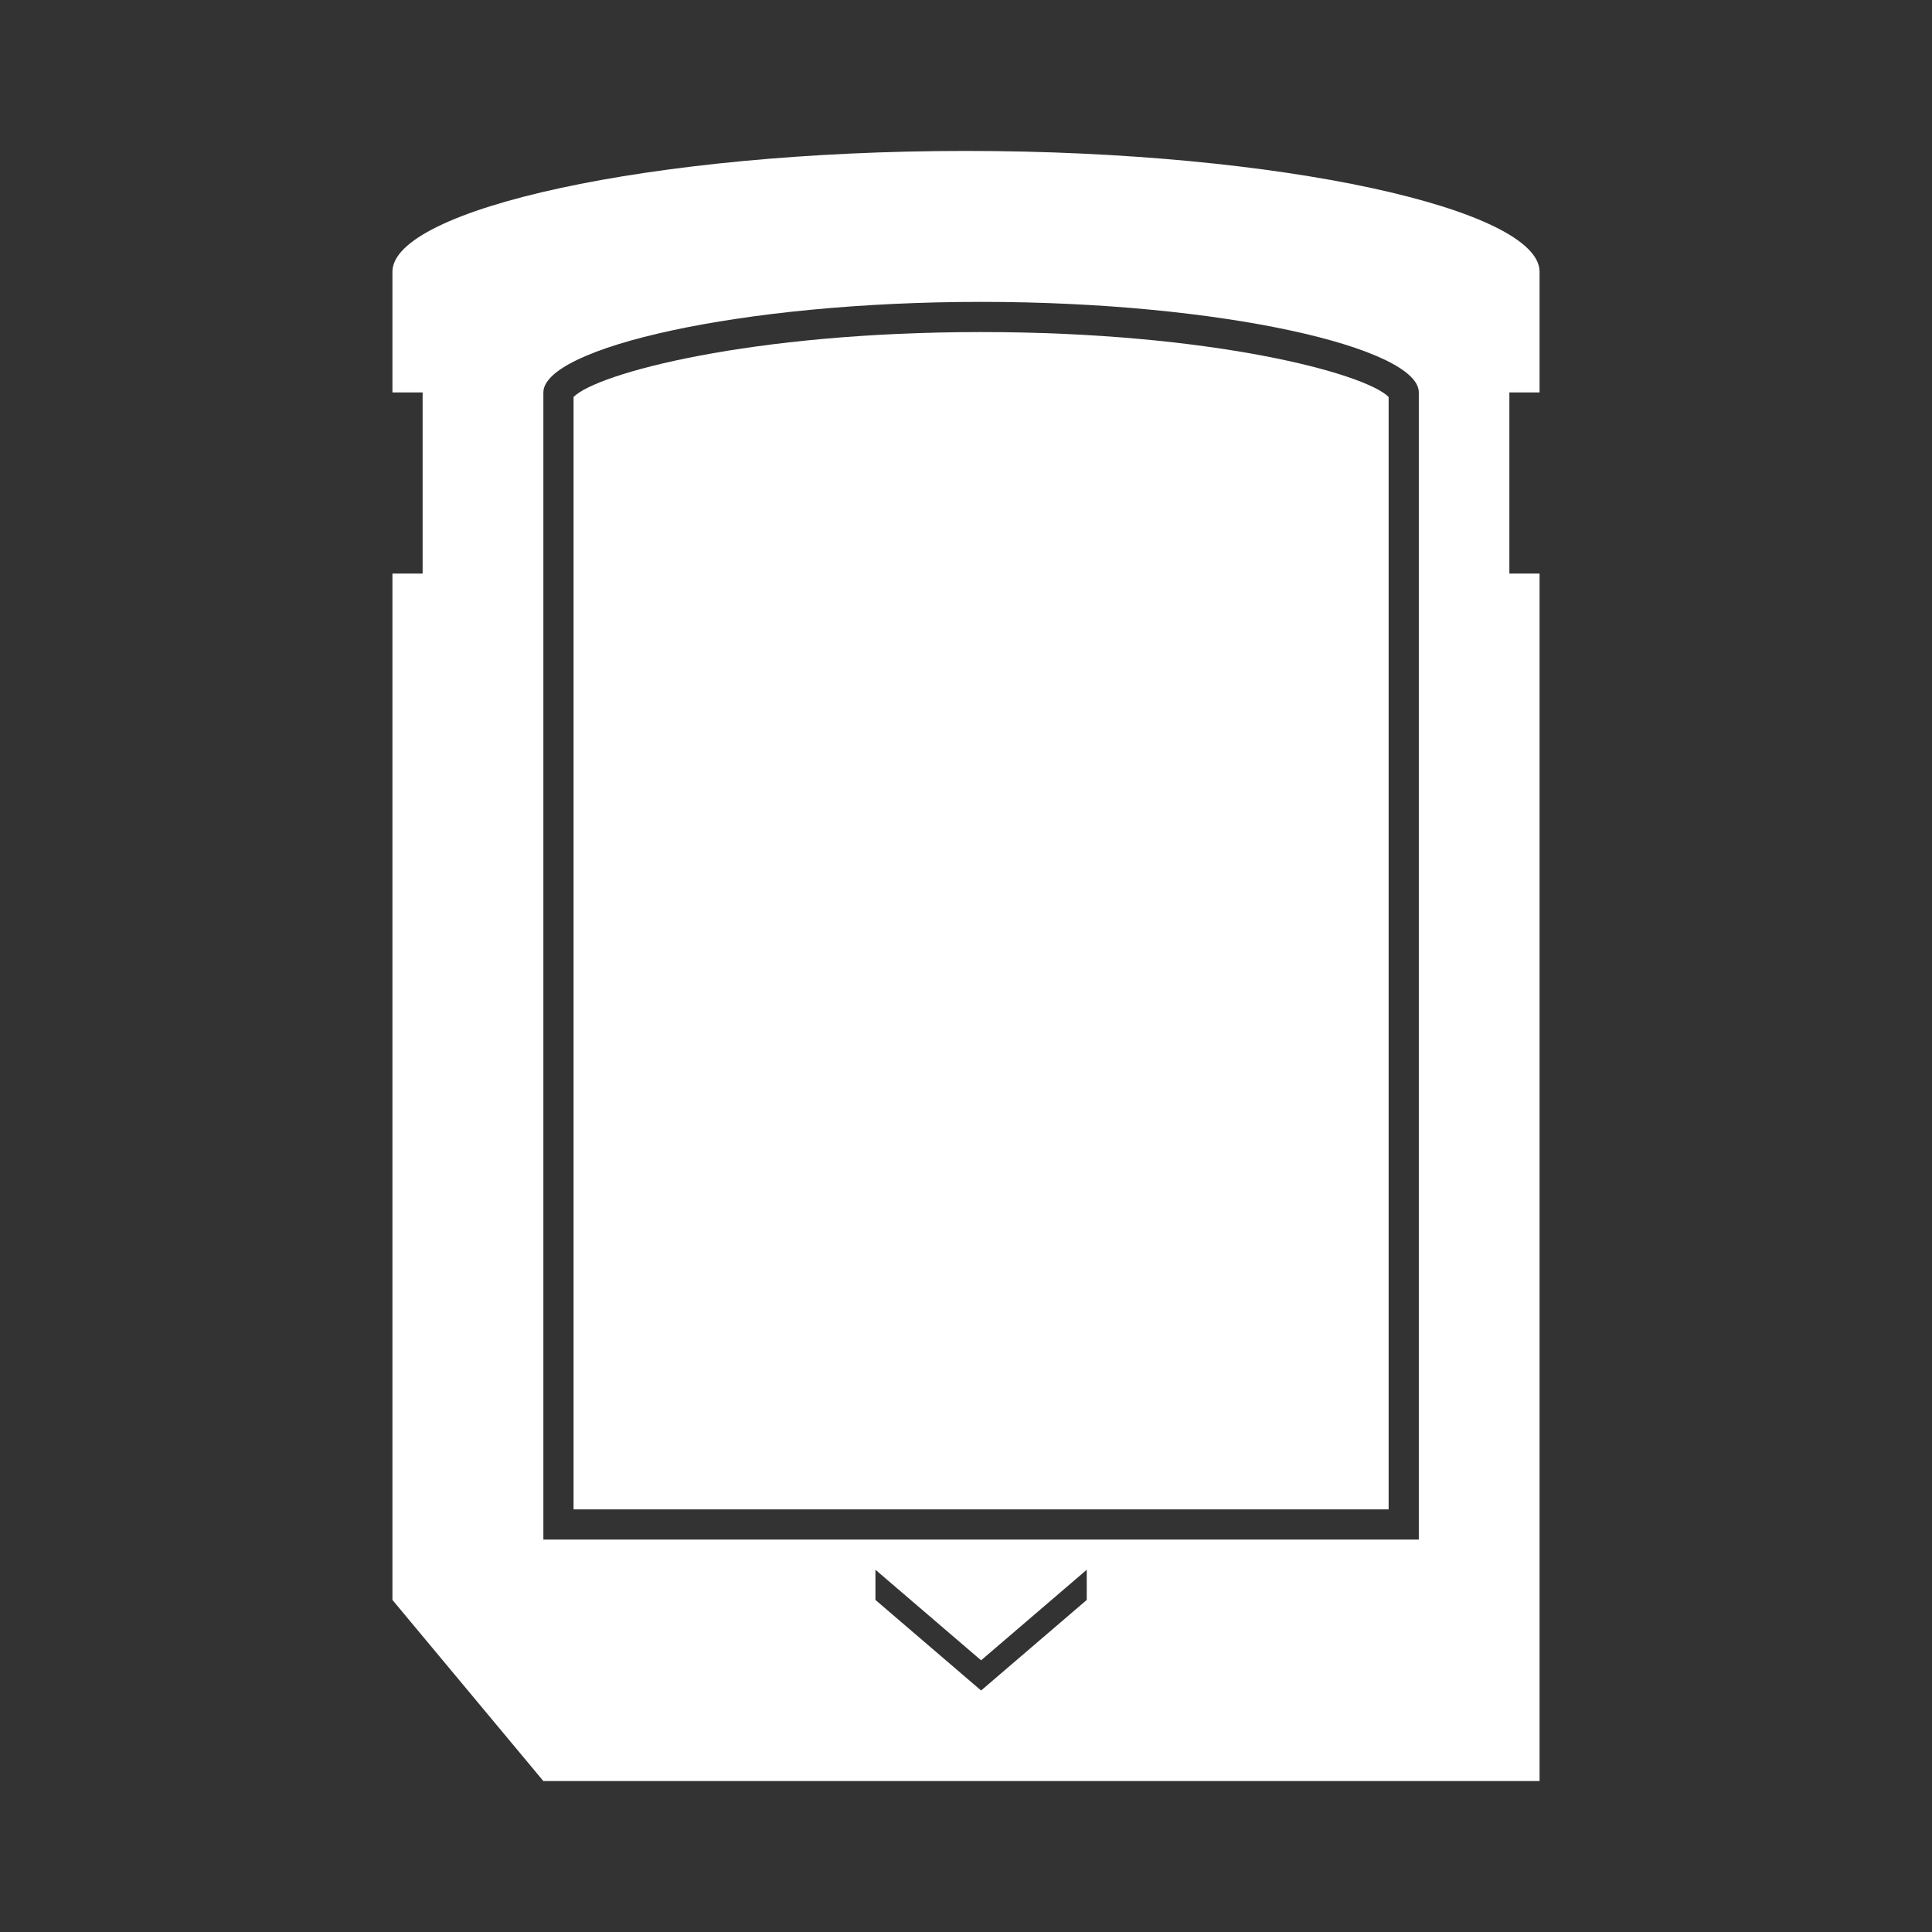 <?xml version="1.0" encoding="UTF-8" standalone="no"?>
<!-- Created with Inkscape (http://www.inkscape.org/) -->

<svg
   xmlns:dc="http://purl.org/dc/elements/1.1/"
   xmlns:cc="http://creativecommons.org/ns#"
   xmlns:rdf="http://www.w3.org/1999/02/22-rdf-syntax-ns#"
   xmlns:svg="http://www.w3.org/2000/svg"
   xmlns="http://www.w3.org/2000/svg"
   xmlns:sodipodi="http://sodipodi.sourceforge.net/DTD/sodipodi-0.dtd"
   xmlns:inkscape="http://www.inkscape.org/namespaces/inkscape"
   id="svg5205"
   version="1.1"
   inkscape:version="0.48.5 r10040"
   width="64"
   height="64"
   xml:space="preserve"
   sodipodi:docname="Sony - PlayStation Vita-content.svg"
   inkscape:export-filename="/Users/margetts/Desktop/Icon Workshop/Monochrome Plus June/png/Sony - PlayStation Vita-content.png"
   inkscape:export-xdpi="360"
   inkscape:export-ydpi="360"><rect width="100%" height="100%" fill="#333333" stroke="none"/><defs
     id="defs5209"><clipPath
       clipPathUnits="userSpaceOnUse"
       id="clipPath5219"><path
         d="M 0,64 64,64 64,0 0,0 0,64 z"
         id="path5221"
         inkscape:connector-curvature="0" /></clipPath></defs><sodipodi:namedview
     pagecolor="#808080"
     bordercolor="#666666"
     borderopacity="1"
     objecttolerance="10"
     gridtolerance="10"
     guidetolerance="10"
     inkscape:pageopacity="0"
     inkscape:pageshadow="2"
     inkscape:window-width="1676"
     inkscape:window-height="1005"
     id="namedview5207"
     showgrid="false"
     inkscape:zoom="3.8"
     inkscape:cx="6.9736842"
     inkscape:cy="40"
     inkscape:window-x="4"
     inkscape:window-y="1"
     inkscape:window-maximized="1"
     inkscape:current-layer="g5213" /><g
     id="g5213"
     inkscape:groupmode="layer"
     inkscape:label="Sony - PlayStation Vita-content"
     transform="matrix(1.25,0,0,-1.25,0,64)"><g
       id="g5215"
       transform="scale(0.8,0.8)"><g
         id="g5217"
         clip-path="url(#clipPath5219)"><g
           id="g5223"
           transform="translate(32.5,53)"><path
             d="m 0,0 c 7.637,0 12.721,-1.366 13.5,-2.15 l 0,-3.85 0,-0.104 0,-32.896 -27,0 0,32.896 0,0.104 0,3.85 C -12.721,-1.366 -7.637,0 0,0"
             style="fill:#ffffff;fill-opacity:1;fill-rule:nonzero;stroke:none"
             id="path5225"
             inkscape:connector-curvature="0" /></g><g
           id="g5227"
           transform="translate(47,47)"><path
             d="M 0,0 0,-0.104 0,-34 l -29,0 0,33.896 0,0.104 0,4 c 0,1.471 6.492,3 14.5,3 C -6.492,7 0,5.471 0,4 L 0,0 z m -11,-36 -3.5,-3 -3.5,3 0,1 3.5,-3 3.5,3 0,-1 z M 4,4 4,8 c 0,2.057 -8.507,4 -19,4 -10.493,0 -19,-1.943 -19,-4 l 0,-4 1,0 0,-6 -1,0 0,-34 5,-6 33,0 0,40 -1,0 0,6 1,0 z"
             style="fill:#ffffff;fill-opacity:1;fill-rule:nonzero;stroke:none"
             id="path5229"
             inkscape:connector-curvature="0" /></g></g></g></g></svg>